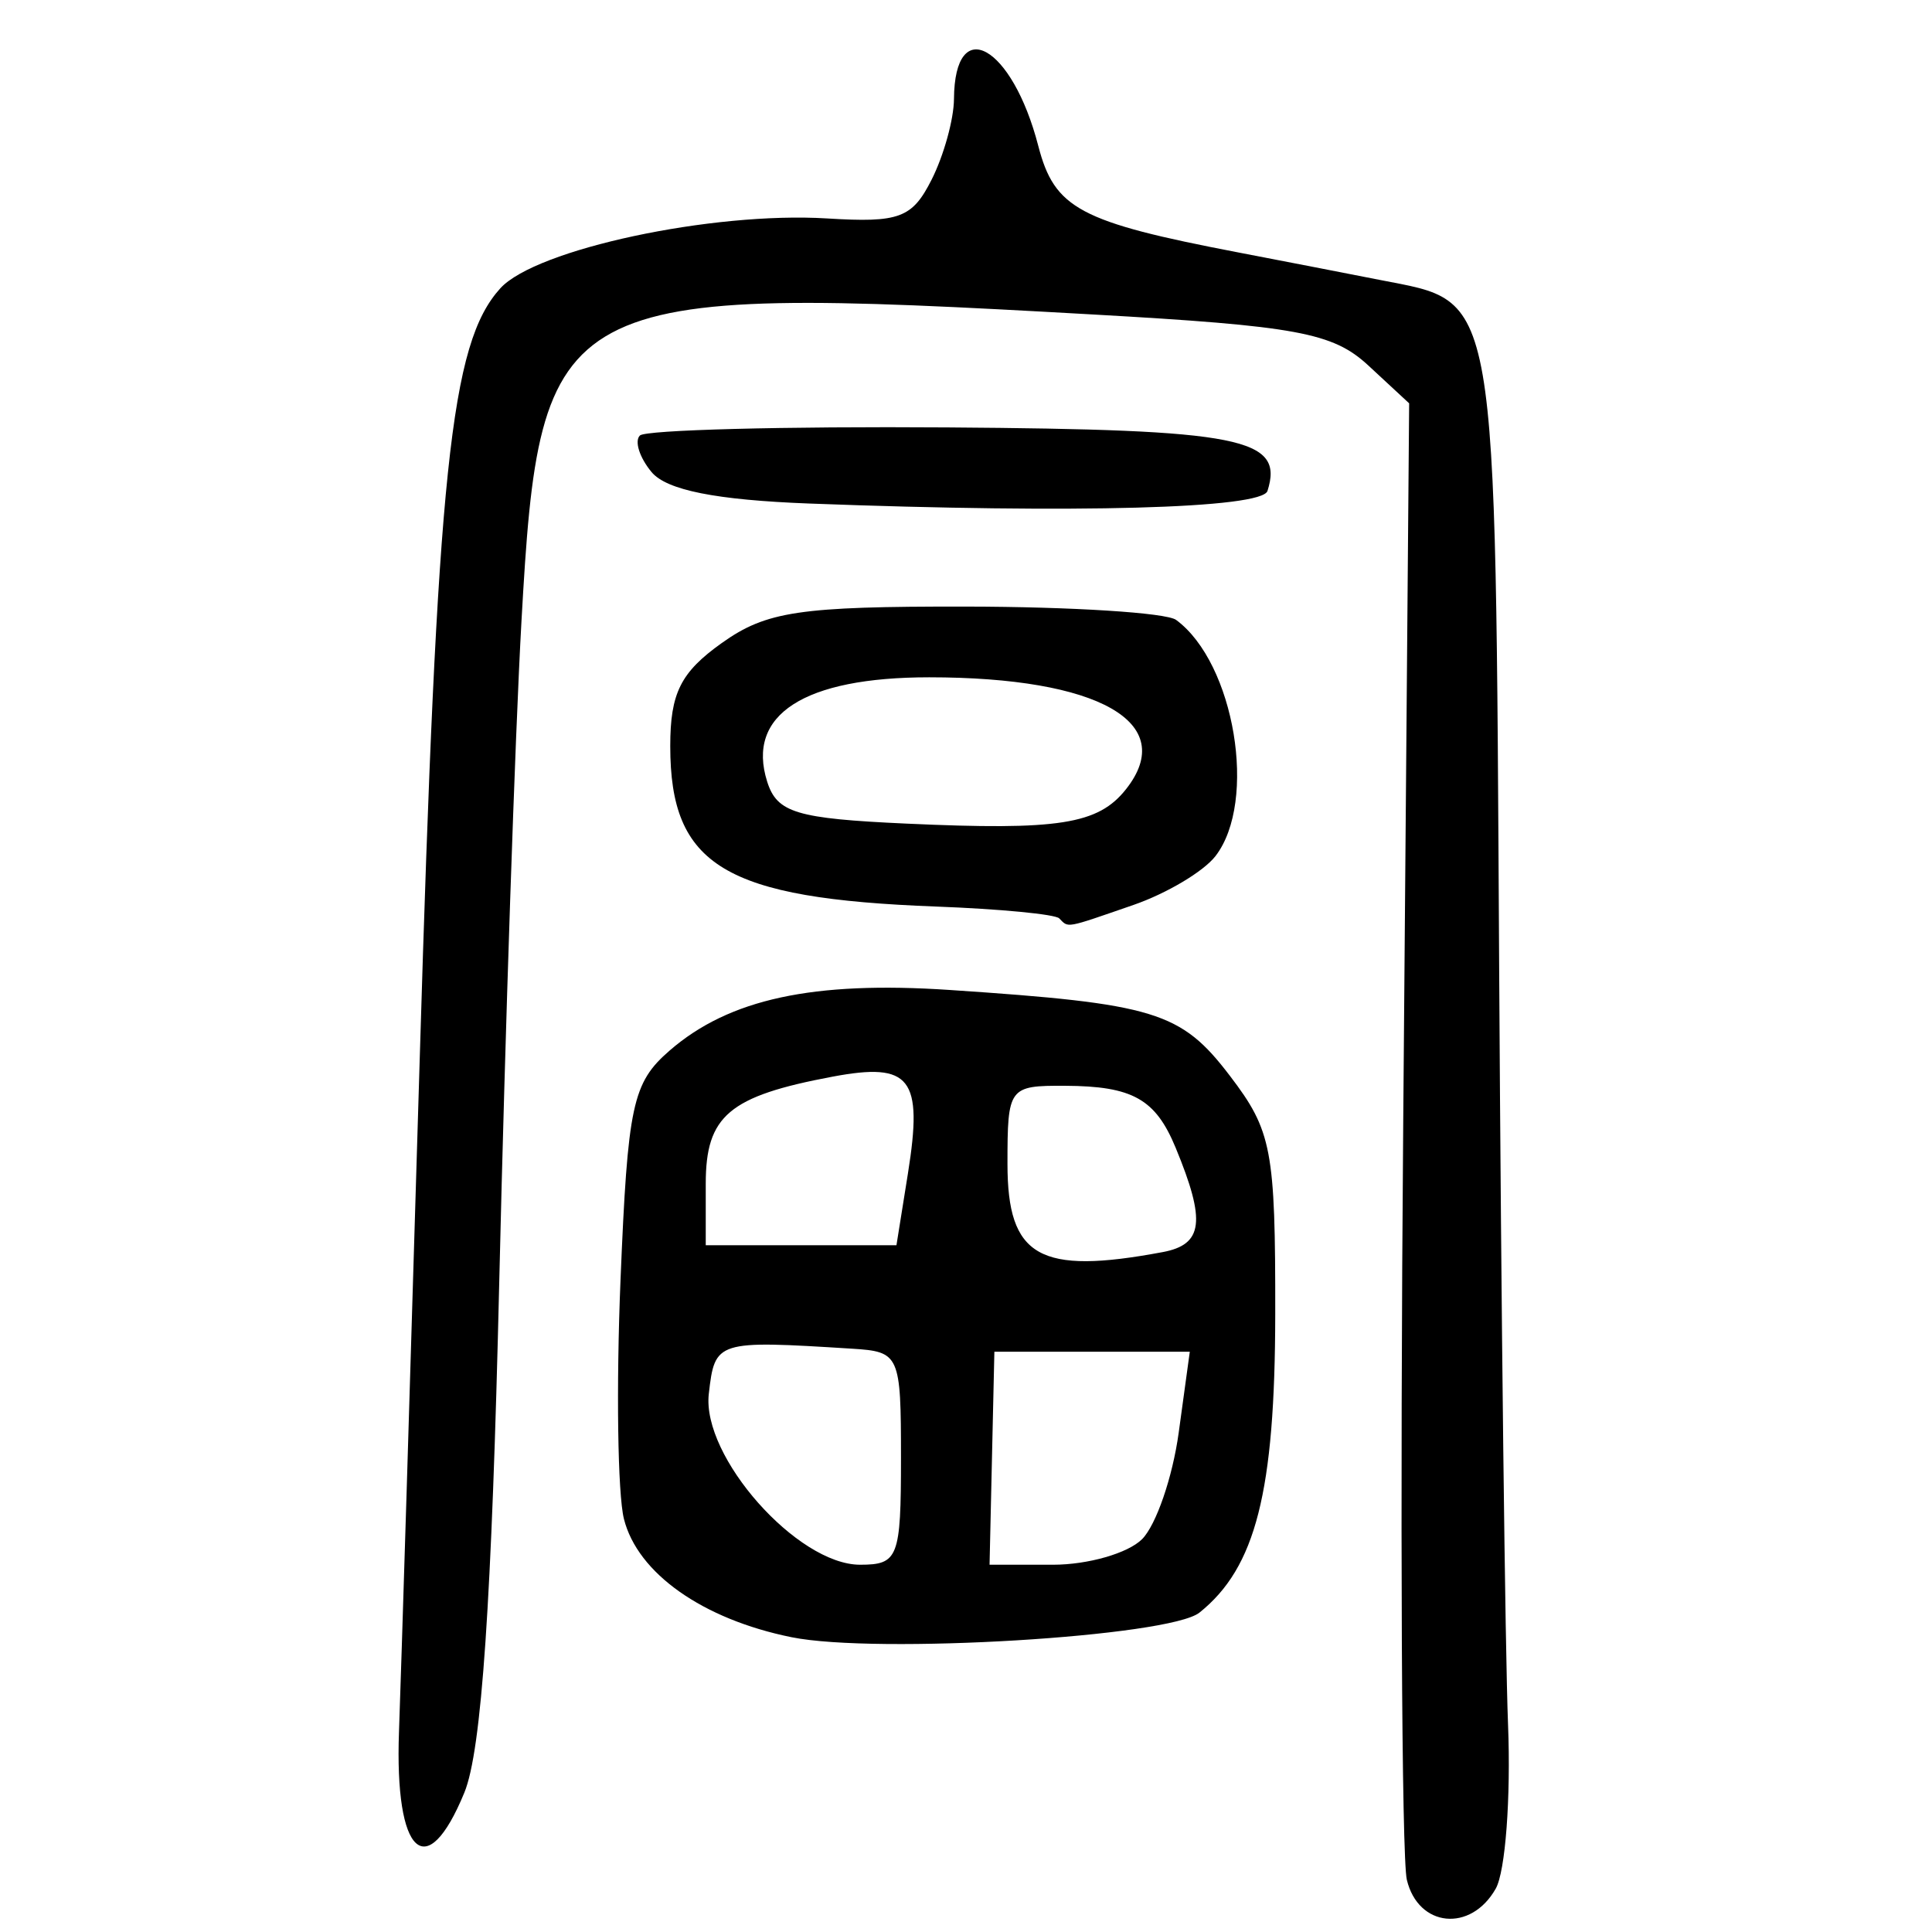 <?xml version="1.0" encoding="UTF-8" standalone="no"?>
<!-- Created with Inkscape (http://www.inkscape.org/) -->

<svg
   xmlns:dc="http://purl.org/dc/elements/1.1/"
   xmlns:cc="http://creativecommons.org/ns#"
   xmlns:rdf="http://www.w3.org/1999/02/22-rdf-syntax-ns#"
   xmlns:svg="http://www.w3.org/2000/svg"
   xmlns="http://www.w3.org/2000/svg"
   xmlns:sodipodi="http://sodipodi.sourceforge.net/DTD/sodipodi-0.dtd"
   xmlns:inkscape="http://www.inkscape.org/namespaces/inkscape"
   width="300"
   height="300"
   id="svg2"
   version="1.1"
   inkscape:version="0.48.4 r9939"
   sodipodi:docname="image-seal.svg">
  <defs
     id="defs4" />
  <sodipodi:namedview
     id="base"
     pagecolor="#ffffff"
     bordercolor="#666666"
     borderopacity="1.0"
     inkscape:pageopacity="0.0"
     inkscape:pageshadow="2"
     inkscape:zoom="1.979899"
     inkscape:cx="200.43343"
     inkscape:cy="134.48103"
     inkscape:document-units="px"
     inkscape:current-layer="layer1"
     showgrid="false"
     inkscape:window-width="1215"
     inkscape:window-height="1000"
     inkscape:window-x="65"
     inkscape:window-y="24"
     inkscape:window-maximized="1" />
  <g
     inkscape:label="Calque 1"
     inkscape:groupmode="layer"
     id="layer1"
     transform="translate(0,-752.362)">
    <path
       style="fill:#000000"
       d="m 218.453,1044.252 c -0.814,-3.41 -1.066,-56.39 -0.56,-117.732 l 0.919,-111.531 -6.333,-5.869 c -5.51,-5.106 -11.088,-6.138 -42.899,-7.933 -83.609,-4.717 -85.735,-3.574 -88.608,47.657 -0.991,17.664 -2.541,63.741 -3.445,102.394 -1.168,49.92 -2.739,72.943 -5.422,79.478 -5.879,14.316 -10.85,9.69 -10.151,-9.446 0.327,-8.96 1.776,-55.977 3.22,-104.482 2.726,-91.591 4.765,-111.094 12.509,-119.651 5.504,-6.082 32.938,-11.951 50.744,-10.856 11.22,0.69 13.209,-0.047 16.226,-6.009 1.891,-3.738 3.457,-9.38 3.479,-12.537 0.094,-13.33 9.039,-8.359 13.089,7.274 2.526,9.75 6.421,11.826 31.047,16.55 6.821,1.309 16.701,3.226 21.956,4.262 18.559,3.657 17.947,0.126 18.565,106.991 0.308,53.161 0.928,105.958 1.378,117.327 0.45,11.368 -0.41,22.84 -1.911,25.493 -3.867,6.832 -12.038,6.017 -13.803,-1.378 z m -95.537,-37.663 c -13.797,-2.791 -23.915,-9.931 -26.033,-18.37 -0.972,-3.874 -1.21,-20.577 -0.529,-37.116 1.121,-27.211 1.848,-30.6 7.636,-35.62 9.227,-8.002 22.255,-10.819 43.476,-9.4 31.917,2.135 35.904,3.356 43.507,13.324 6.525,8.554 7.076,11.454 7.046,37.028 -0.033,27.577 -3.02,39.335 -11.771,46.333 -4.674,3.738 -50.175,6.482 -63.333,3.82 z m 16.988,-27.792 c 0,-16.087 -0.206,-16.549 -7.579,-17.01 -21.103,-1.32 -21.318,-1.252 -22.263,7.015 -1.115,9.755 13.74,26.531 23.493,26.531 5.923,0 6.349,-1.11 6.349,-16.536 z m 37.433,12.569 c 2.182,-2.182 4.742,-9.623 5.69,-16.536 l 1.723,-12.569 -15.172,0 -15.172,0 -0.374,16.536 -0.374,16.536 9.856,0 c 5.421,0 11.642,-1.785 13.823,-3.967 z m 3.194,-44.576 c 6.303,-1.181 6.75,-4.78 2.017,-16.223 -3.127,-7.56 -6.689,-9.554 -17.151,-9.604 -8.76,-0.041 -8.957,0.226 -8.957,12.13 0,14.474 4.943,17.285 24.091,13.696 z m -39.542,-12.256 c 2.363,-14.78 0.426,-17.266 -11.685,-14.994 -16.114,3.023 -19.716,6.063 -19.716,16.636 l 0,9.549 14.806,0 14.806,0 1.79,-11.191 z m 23.482,-39.572 c -0.635,-0.635 -9.213,-1.459 -19.062,-1.829 -32.908,-1.239 -41.333,-6.317 -41.333,-24.915 0,-8.234 1.611,-11.457 8.004,-16.009 6.92,-4.928 12.053,-5.694 37.895,-5.657 16.44,0.022 31.131,0.953 32.647,2.067 9.095,6.682 12.68,28.192 6.113,36.681 -1.847,2.387 -7.573,5.797 -12.726,7.579 -10.758,3.72 -10.033,3.589 -11.538,2.084 z m 10.382,-20.061 c 8.161,-10.337 -4.213,-17.368 -30.568,-17.368 -19.45,0 -28.457,5.808 -25.152,16.221 1.528,4.814 4.535,5.718 21.607,6.498 23.668,1.081 29.792,0.121 34.112,-5.351 z m -49.174,-44.35 c -14.514,-0.55 -22.175,-2.079 -24.508,-4.89 -1.866,-2.249 -2.681,-4.802 -1.81,-5.673 0.871,-0.871 22.383,-1.437 47.805,-1.257 45.647,0.323 52.261,1.637 49.648,9.864 -0.869,2.737 -29.66,3.528 -71.135,1.955 z"
       id="path3132"
       inkscape:connector-curvature="0" />
  </g>
</svg>
